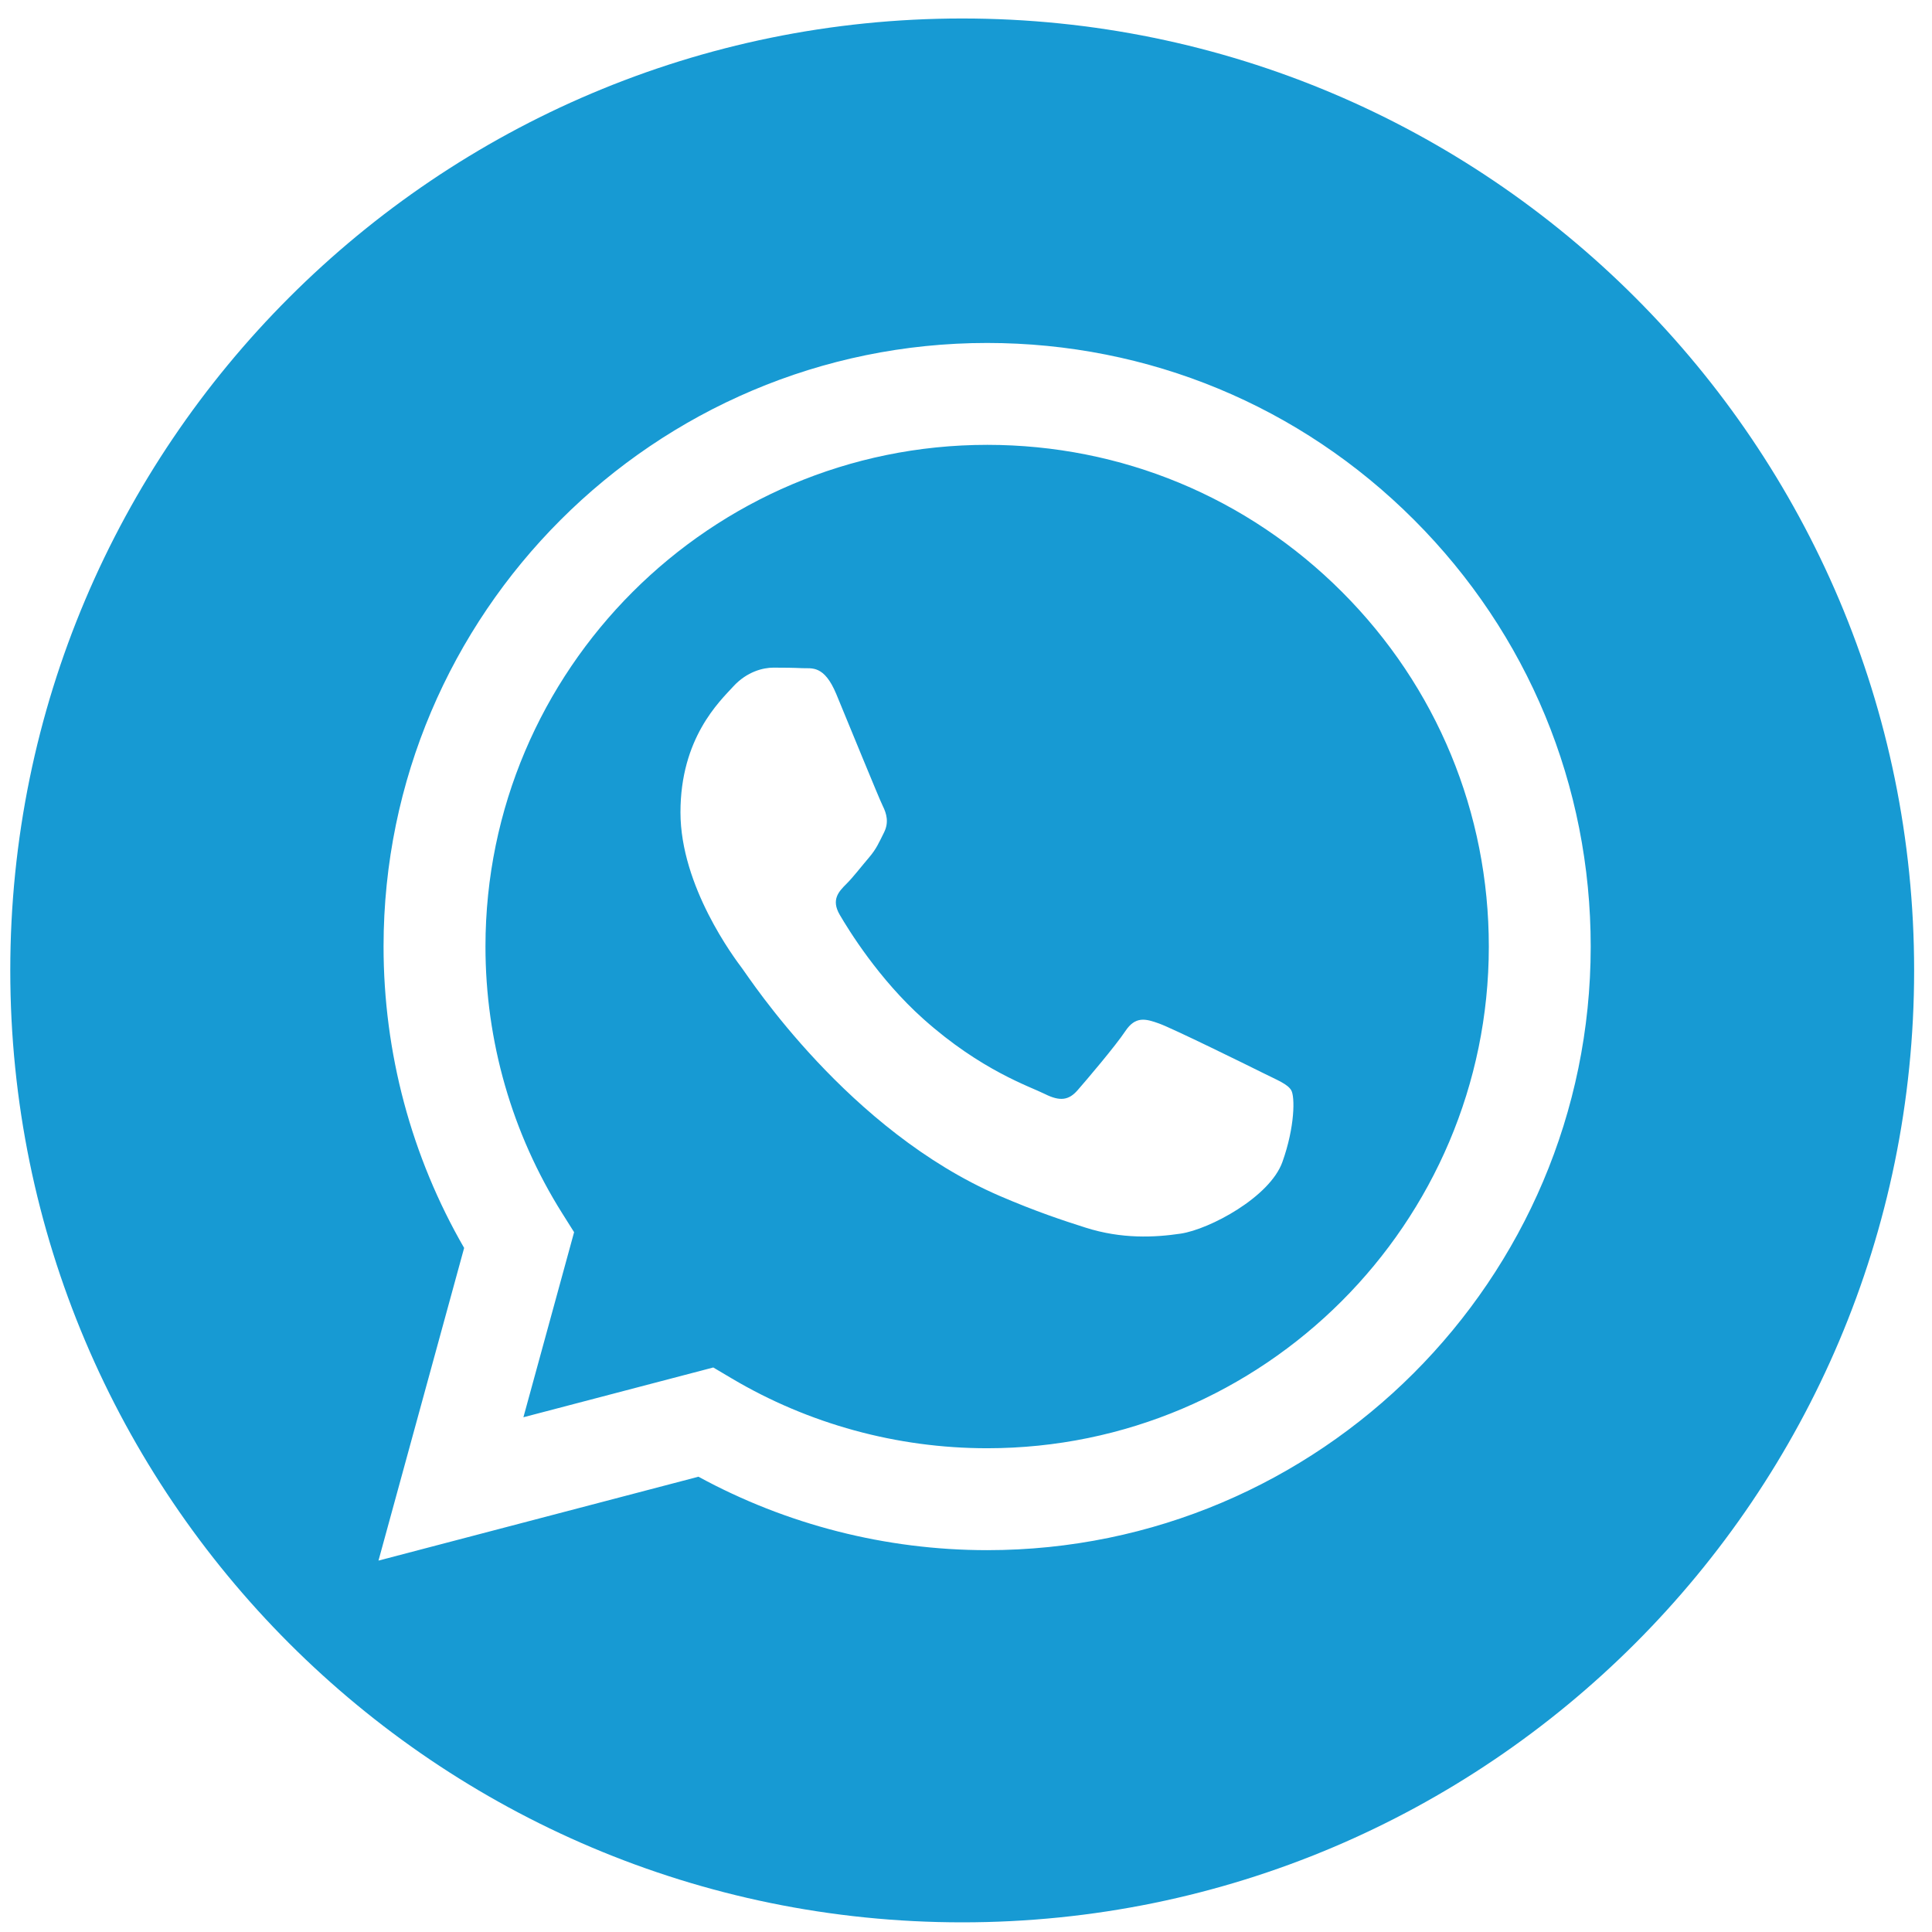<svg width="72" height="72" viewBox="0 0 72 72" fill="none" xmlns="http://www.w3.org/2000/svg">
<path fill-rule="evenodd" clip-rule="evenodd" d="M35.859 0.689C55.438 0.689 71.334 16.585 71.334 36.164C71.334 55.744 55.438 71.64 35.859 71.64C16.279 71.64 0.383 55.744 0.383 36.164C0.383 16.585 16.279 0.689 35.859 0.689ZM52.699 19.375C48.453 15.125 42.805 12.783 36.788 12.781C24.39 12.781 14.299 22.867 14.294 35.266C14.293 39.229 15.328 43.097 17.297 46.507L14.105 58.159L26.03 55.033C29.315 56.824 33.014 57.768 36.779 57.77H36.788C49.185 57.77 59.276 47.682 59.281 35.283C59.284 29.275 56.946 23.625 52.699 19.375ZM36.788 53.972H36.78C33.426 53.97 30.135 53.069 27.265 51.367L26.582 50.962L19.506 52.817L21.395 45.92L20.95 45.213C19.079 42.238 18.09 38.798 18.092 35.267C18.096 24.962 26.483 16.578 36.795 16.578C41.789 16.58 46.483 18.527 50.013 22.059C53.543 25.592 55.486 30.288 55.484 35.282C55.479 45.587 47.093 53.972 36.788 53.972ZM47.043 39.974C46.481 39.693 43.718 38.334 43.202 38.146C42.687 37.959 42.313 37.865 41.938 38.427C41.563 38.99 40.486 40.255 40.158 40.63C39.831 41.005 39.503 41.052 38.941 40.771C38.379 40.49 36.568 39.897 34.421 37.982C32.75 36.493 31.622 34.652 31.294 34.09C30.966 33.528 31.259 33.224 31.541 32.943C31.794 32.692 32.103 32.287 32.384 31.959C32.665 31.631 32.758 31.396 32.946 31.022C33.133 30.647 33.039 30.319 32.899 30.037C32.758 29.756 31.634 26.991 31.166 25.866C30.71 24.77 30.247 24.918 29.901 24.901C29.574 24.885 29.199 24.881 28.824 24.881C28.45 24.881 27.841 25.022 27.326 25.584C26.81 26.147 25.359 27.506 25.359 30.272C25.359 33.037 27.372 35.709 27.654 36.084C27.935 36.459 31.617 42.134 37.255 44.568C38.596 45.147 39.642 45.492 40.459 45.751C41.805 46.179 43.03 46.118 43.999 45.974C45.078 45.812 47.324 44.614 47.792 43.302C48.261 41.99 48.261 40.865 48.12 40.63C47.98 40.396 47.605 40.255 47.043 39.974Z" fill="#179AD3"/>
</svg>
